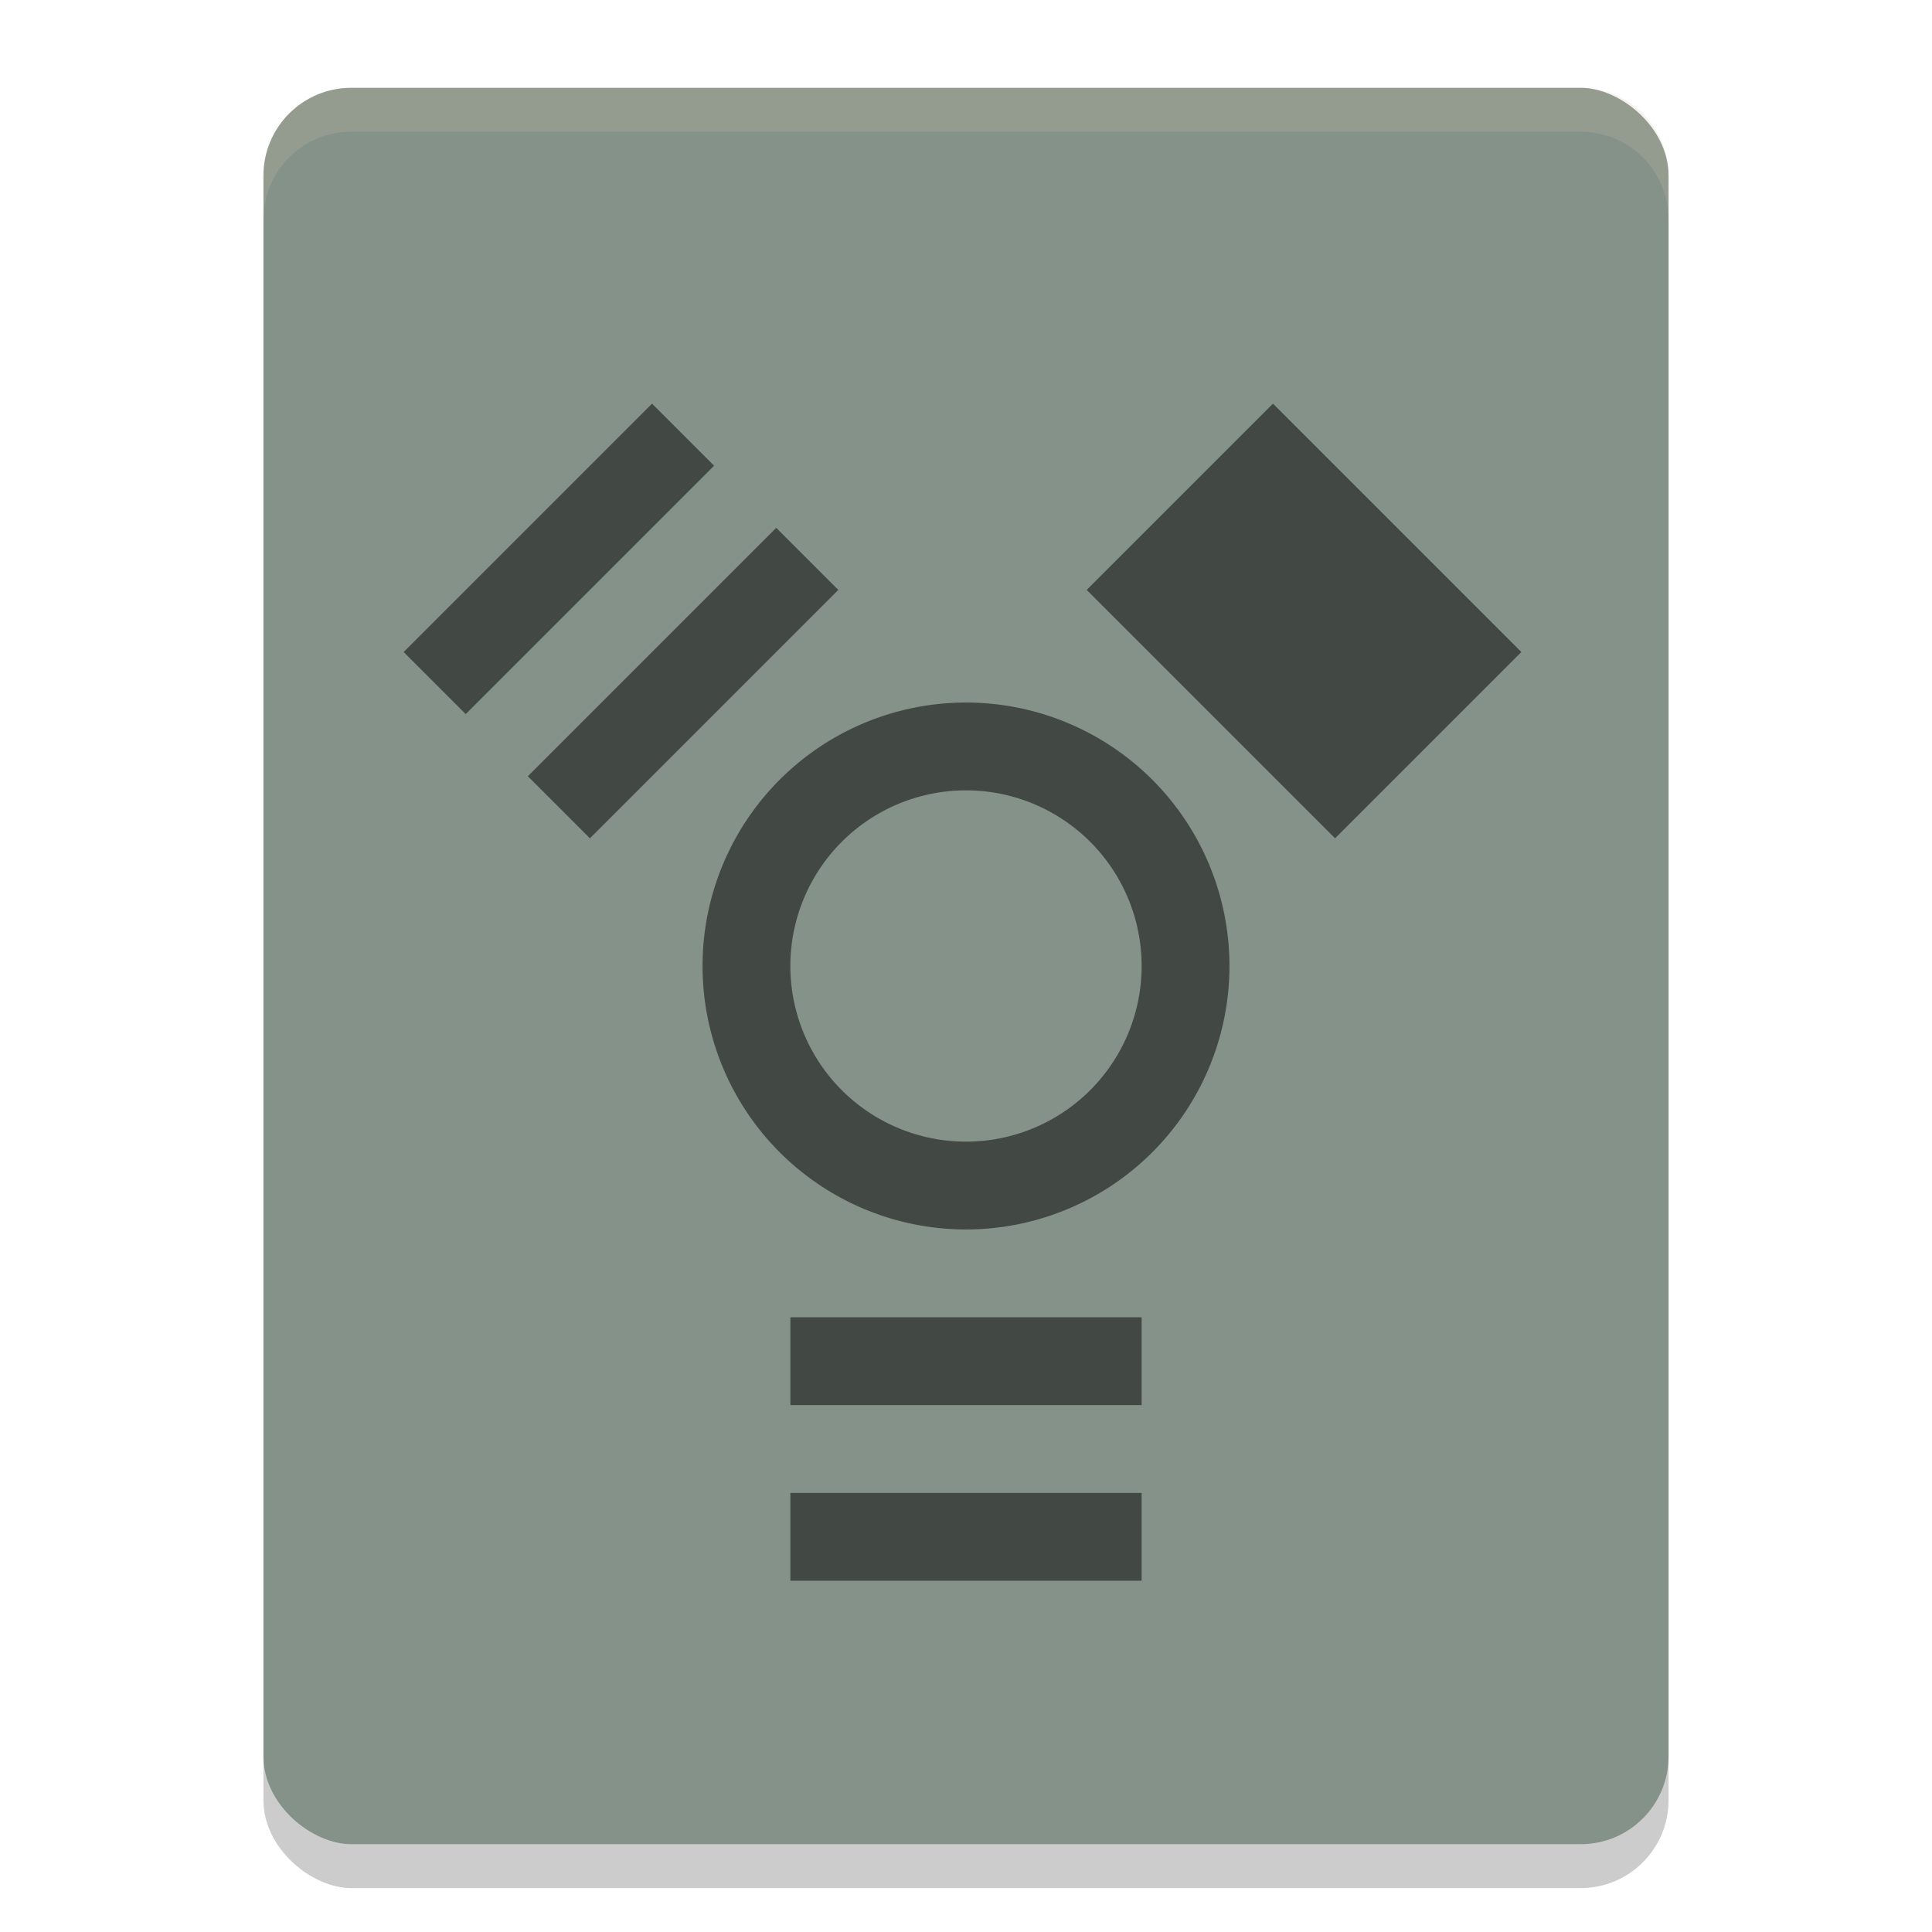 <svg xmlns="http://www.w3.org/2000/svg" width="22" height="22" version="1">
 <rect style="opacity:0.2" width="20" height="16" x="-21.5" y="-19" rx="1" ry="1" transform="matrix(0,-1,-1,0,0,0)"/>
 <rect style="fill:#859289" width="20" height="16" x="-21" y="-19" rx="1" ry="1" transform="matrix(0,-1,-1,0,0,0)"/>
 <path style="opacity:0.2;fill:#d3c6aa" d="M 4,1 C 3.446,1 3,1.446 3,2 V 2.5 C 3,1.946 3.446,1.5 4,1.5 H 18 C 18.554,1.5 19,1.946 19,2.5 V 2 C 19,1.446 18.554,1 18,1 Z"/>
 <g style="opacity:0.5">
  <rect width="4" height="1" x="9" y="15"/>
  <rect width="4" height="1" x="9" y="17"/>
  <path d="M 11,8 A 3,3 0 0 0 8,11 3,3 0 0 0 11,14 3,3 0 0 0 14,11 3,3 0 0 0 11,8 Z M 11,9 A 2,2 0 0 1 13,11 2,2 0 0 1 11,13 2,2 0 0 1 9,11 2,2 0 0 1 11,9 Z"/>
  <rect width="4" height="1" x="-2" y="-11.5" transform="rotate(135)"/>
  <rect width="4" height="1" x="-2" y="-9.5" transform="rotate(135)"/>
  <rect width="4" height="3" x="-17.5" y="4" transform="rotate(-135)"/>
 </g>
</svg>
